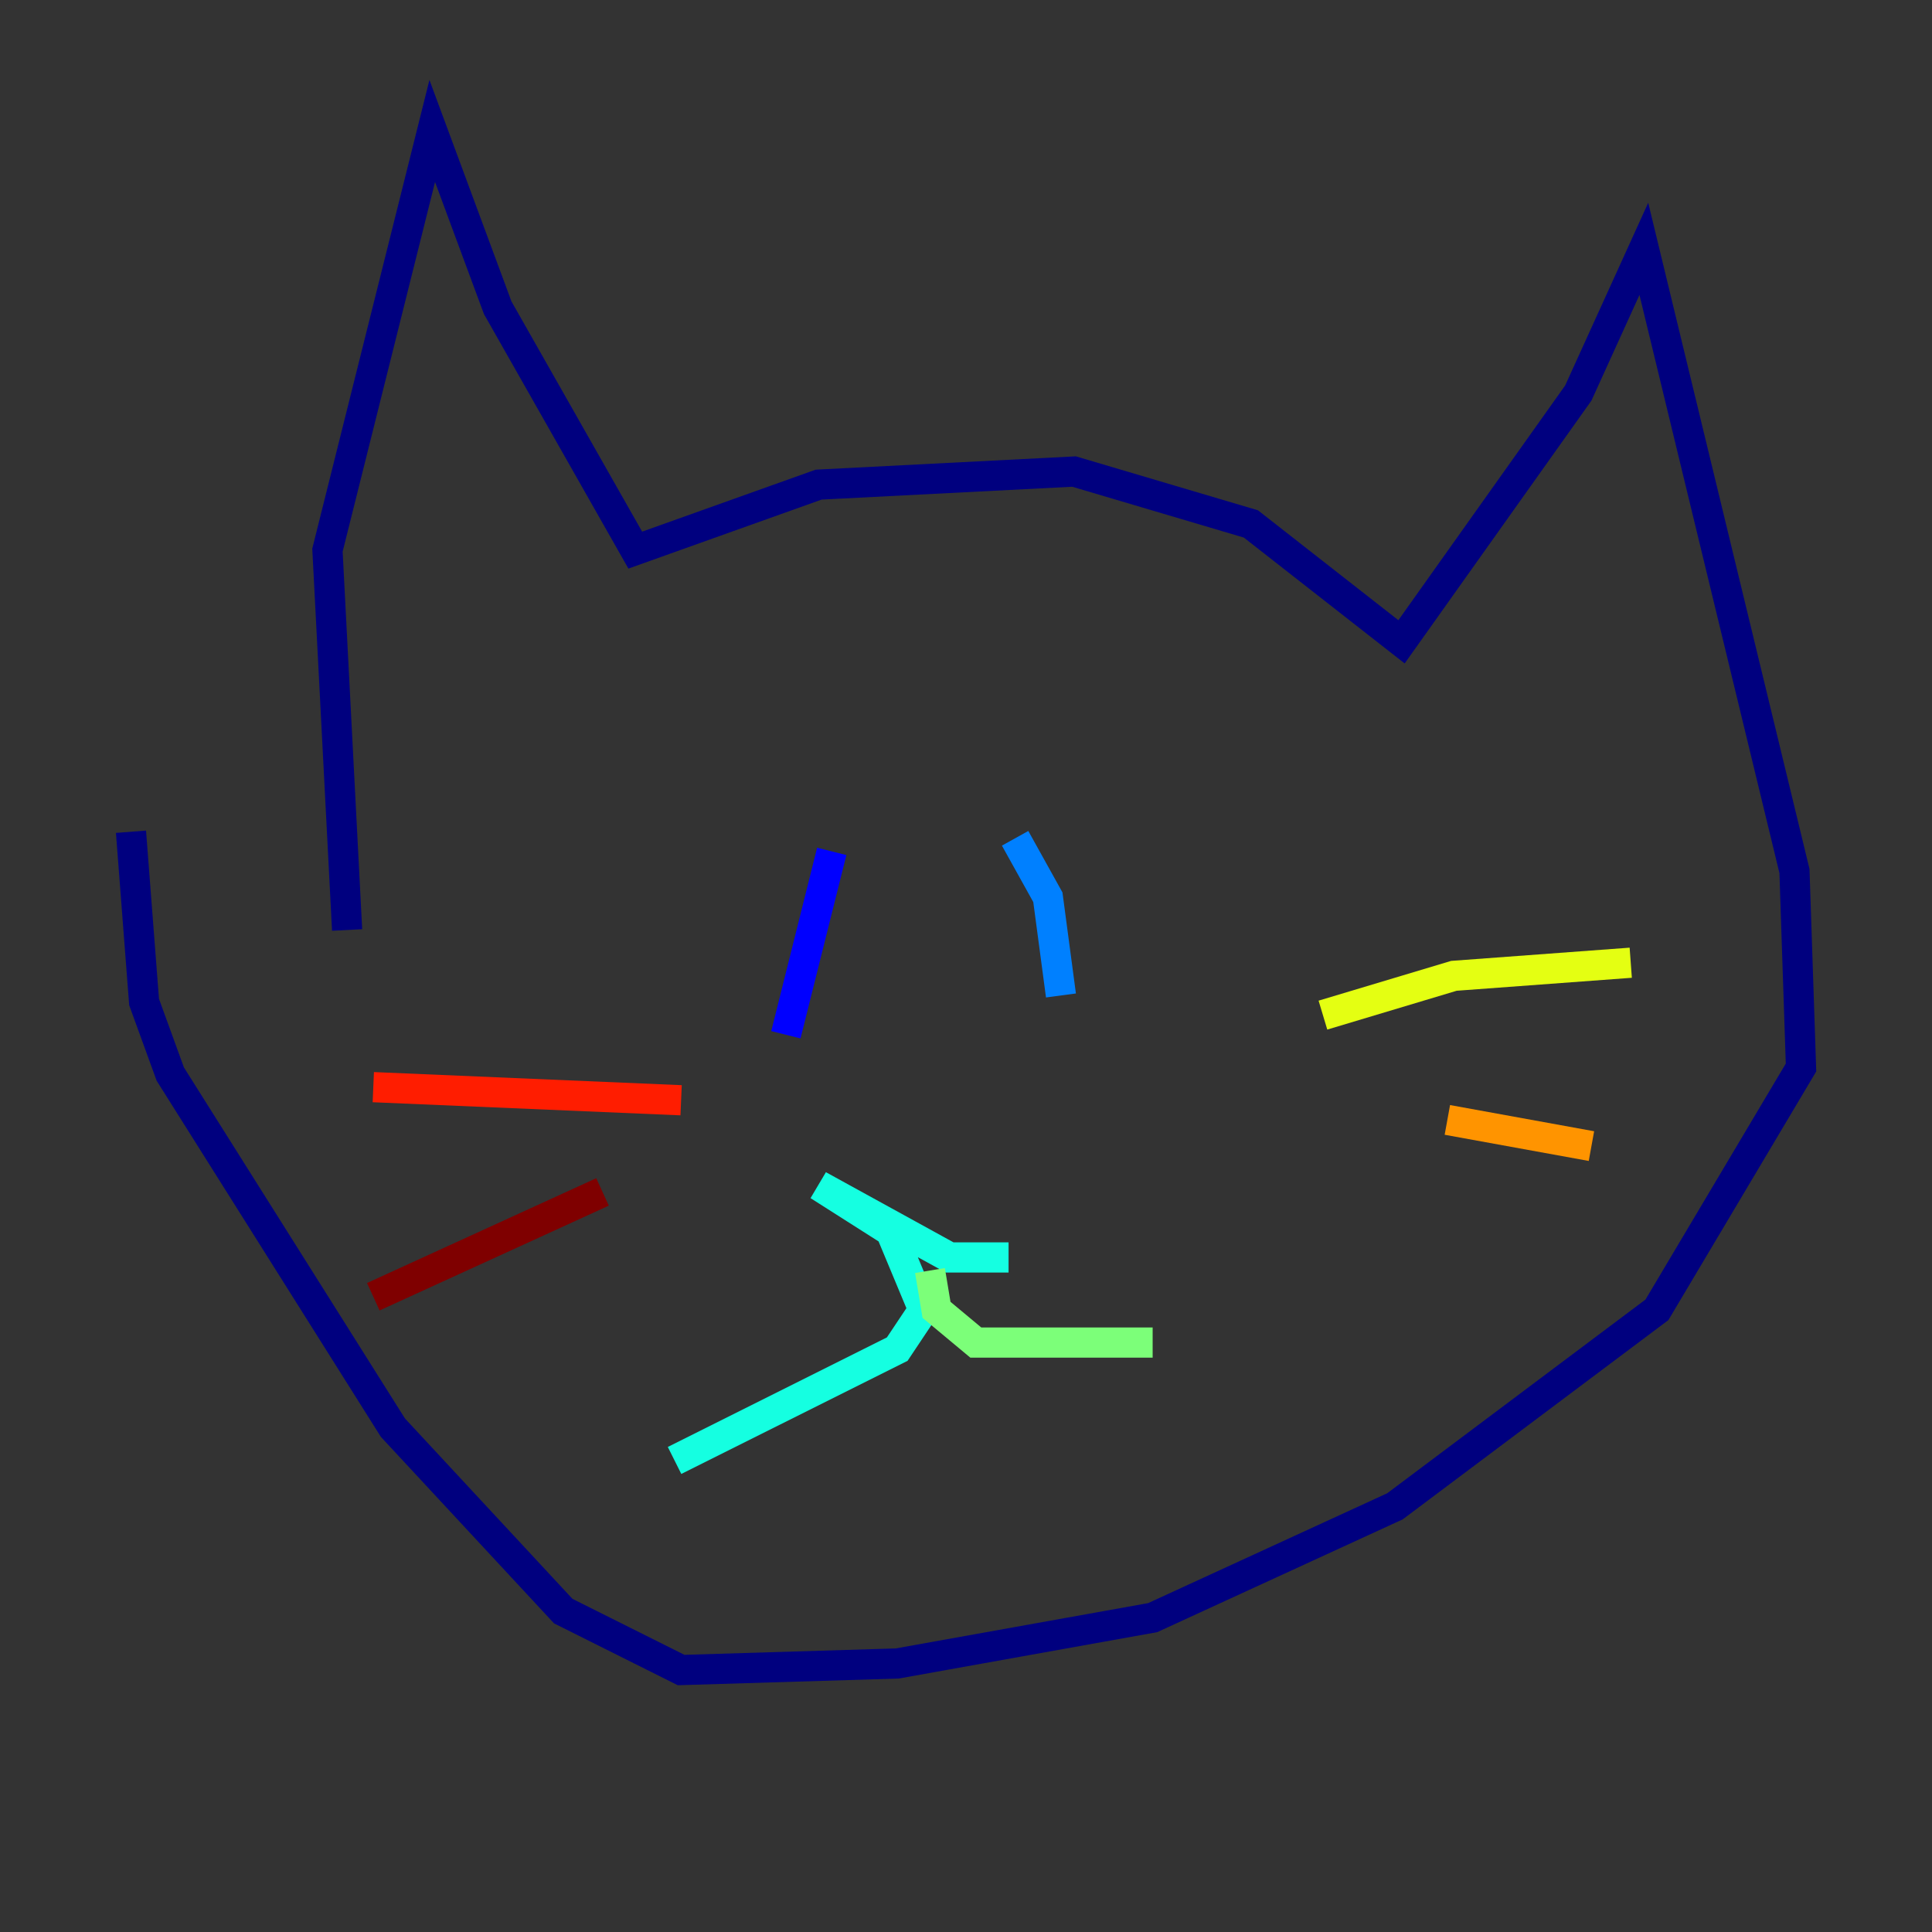<?xml version="1.0" encoding="utf-8" ?>
<svg baseProfile="tiny" height="128" version="1.2" viewBox="0,0,128,128" width="128" xmlns="http://www.w3.org/2000/svg" xmlns:ev="http://www.w3.org/2001/xml-events" xmlns:xlink="http://www.w3.org/1999/xlink"><rect x="0" y="0" width="128" height="128" fill="#333333" stroke="none"/><defs /><polyline fill="none" points="22.997,61.614 21.695,36.447 28.637,8.678 32.976,20.393 42.088,36.447 54.237,32.108 71.159,31.241 82.875,34.712 92.854,42.522 104.57,26.034 108.909,16.488 118.888,57.709 119.322,70.725 109.776,86.78 92.42,99.797 76.366,107.173 59.444,110.21 45.125,110.644 37.315,106.739 26.034,94.59 11.281,71.159 9.546,66.386 8.678,55.105" stroke="#00007f" stroke-width="2" /><polyline fill="none" points="55.105,56.407 52.068,68.556" stroke="#0000ff" stroke-width="2" /><polyline fill="none" points="67.254,55.539 69.424,59.444 70.291,65.953" stroke="#0080ff" stroke-width="2" /><polyline fill="none" points="66.82,83.308 62.915,83.308 54.237,78.536 59.01,81.573 61.18,86.78 59.444,89.383 44.691,96.759" stroke="#15ffe1" stroke-width="2" /><polyline fill="none" points="61.614,84.176 62.047,86.78 64.651,88.949 76.366,88.949" stroke="#7cff79" stroke-width="2" /><polyline fill="none" points="87.647,67.254 96.325,64.651 108.041,63.783" stroke="#e4ff12" stroke-width="2" /><polyline fill="none" points="95.891,74.197 105.437,75.932" stroke="#ff9400" stroke-width="2" /><polyline fill="none" points="45.125,72.895 24.732,72.027" stroke="#ff1d00" stroke-width="2" /><polyline fill="none" points="39.919,78.969 24.732,85.912" stroke="#7f0000" stroke-width="2" /></svg>